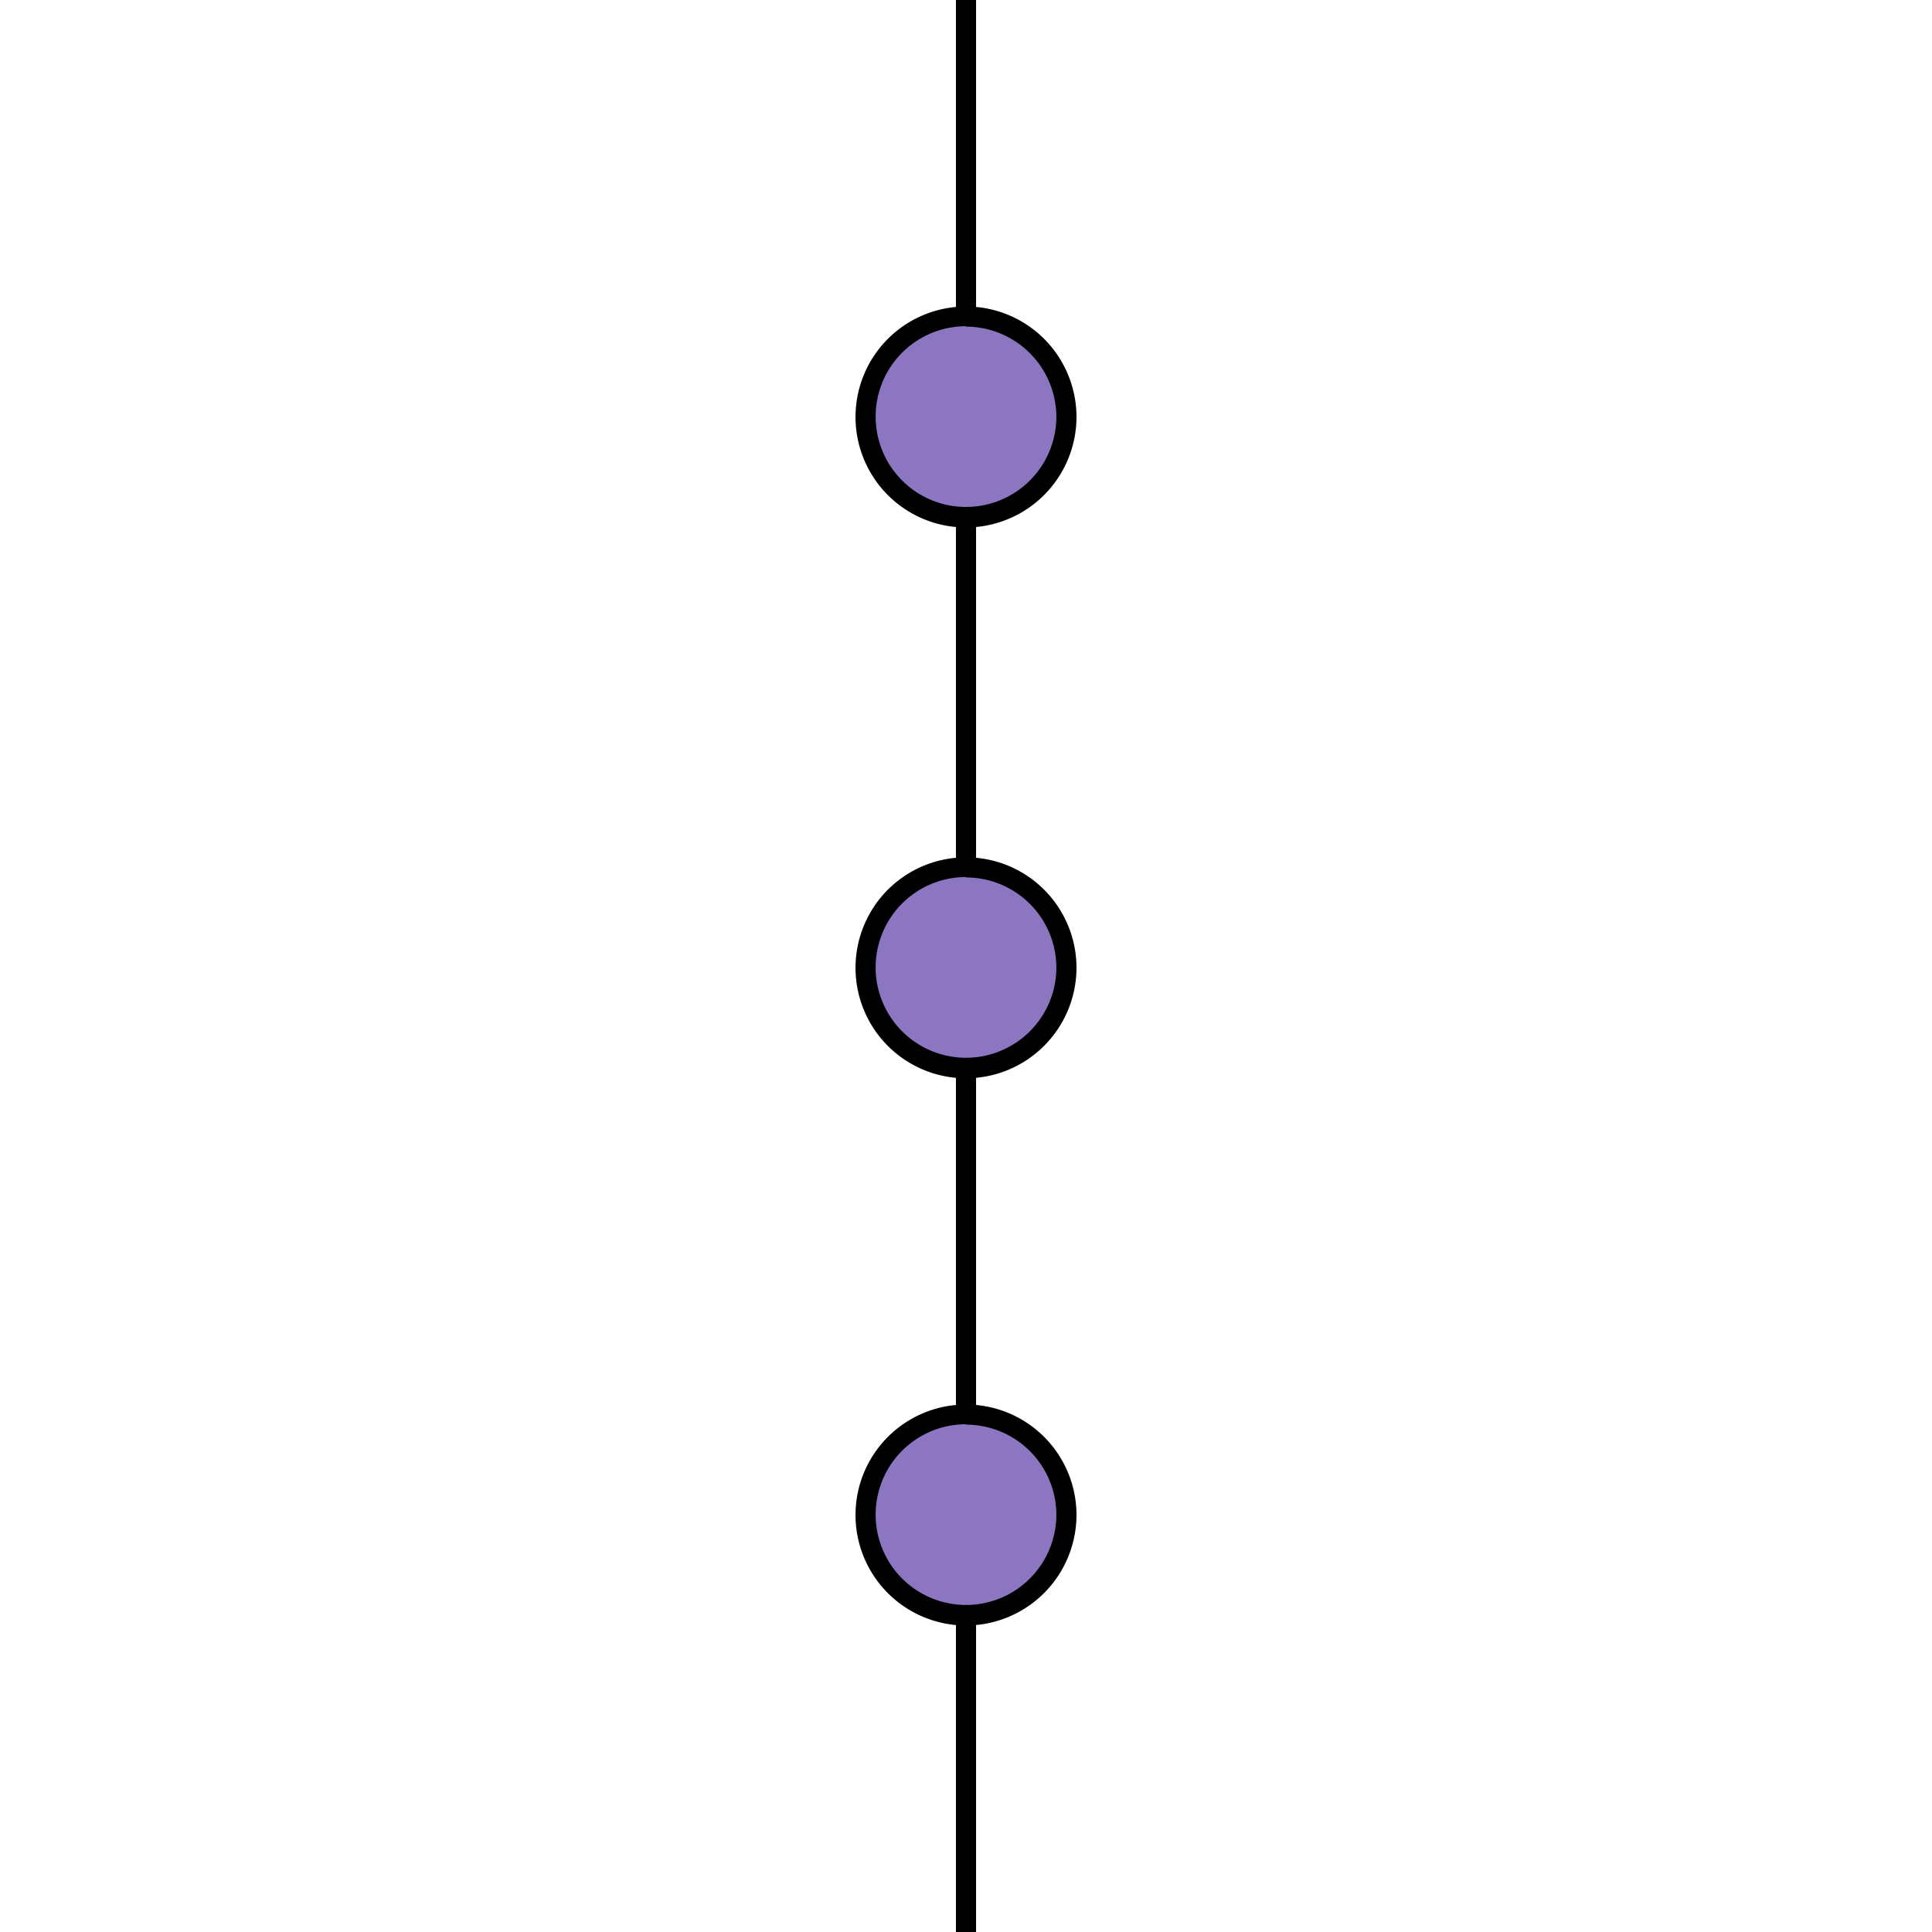 <svg id="Layer_1" data-name="Layer 1" xmlns="http://www.w3.org/2000/svg" viewBox="0 0 96 96"><defs><style>.cls-1{fill:#8c76c1;}</style></defs><title>AC-SLD_Icons_Sensors</title><circle class="cls-1" cx="48" cy="20.72" r="4.99"/><circle class="cls-1" cx="48" cy="48.09" r="4.99"/><circle class="cls-1" cx="48" cy="75.28" r="4.99"/><rect x="47.5" width="1" height="15.73"/><rect x="47.5" y="25.71" width="1" height="17.4"/><rect x="47.5" y="80.27" width="1" height="15.73"/><rect x="47.5" y="52.99" width="1" height="17.31"/><path d="M48,26.21a5.49,5.49,0,1,1,5.49-5.49A5.5,5.5,0,0,1,48,26.21Zm0-10a4.49,4.49,0,1,0,4.49,4.49A4.5,4.5,0,0,0,48,16.23Z"/><path d="M48,53.58a5.49,5.49,0,1,1,5.49-5.49A5.5,5.5,0,0,1,48,53.58Zm0-10a4.49,4.49,0,1,0,4.49,4.49A4.49,4.49,0,0,0,48,43.6Z"/><path d="M48,80.77a5.49,5.49,0,1,1,5.49-5.49A5.5,5.5,0,0,1,48,80.77Zm0-10a4.49,4.49,0,1,0,4.49,4.49A4.49,4.49,0,0,0,48,70.79Z"/></svg>